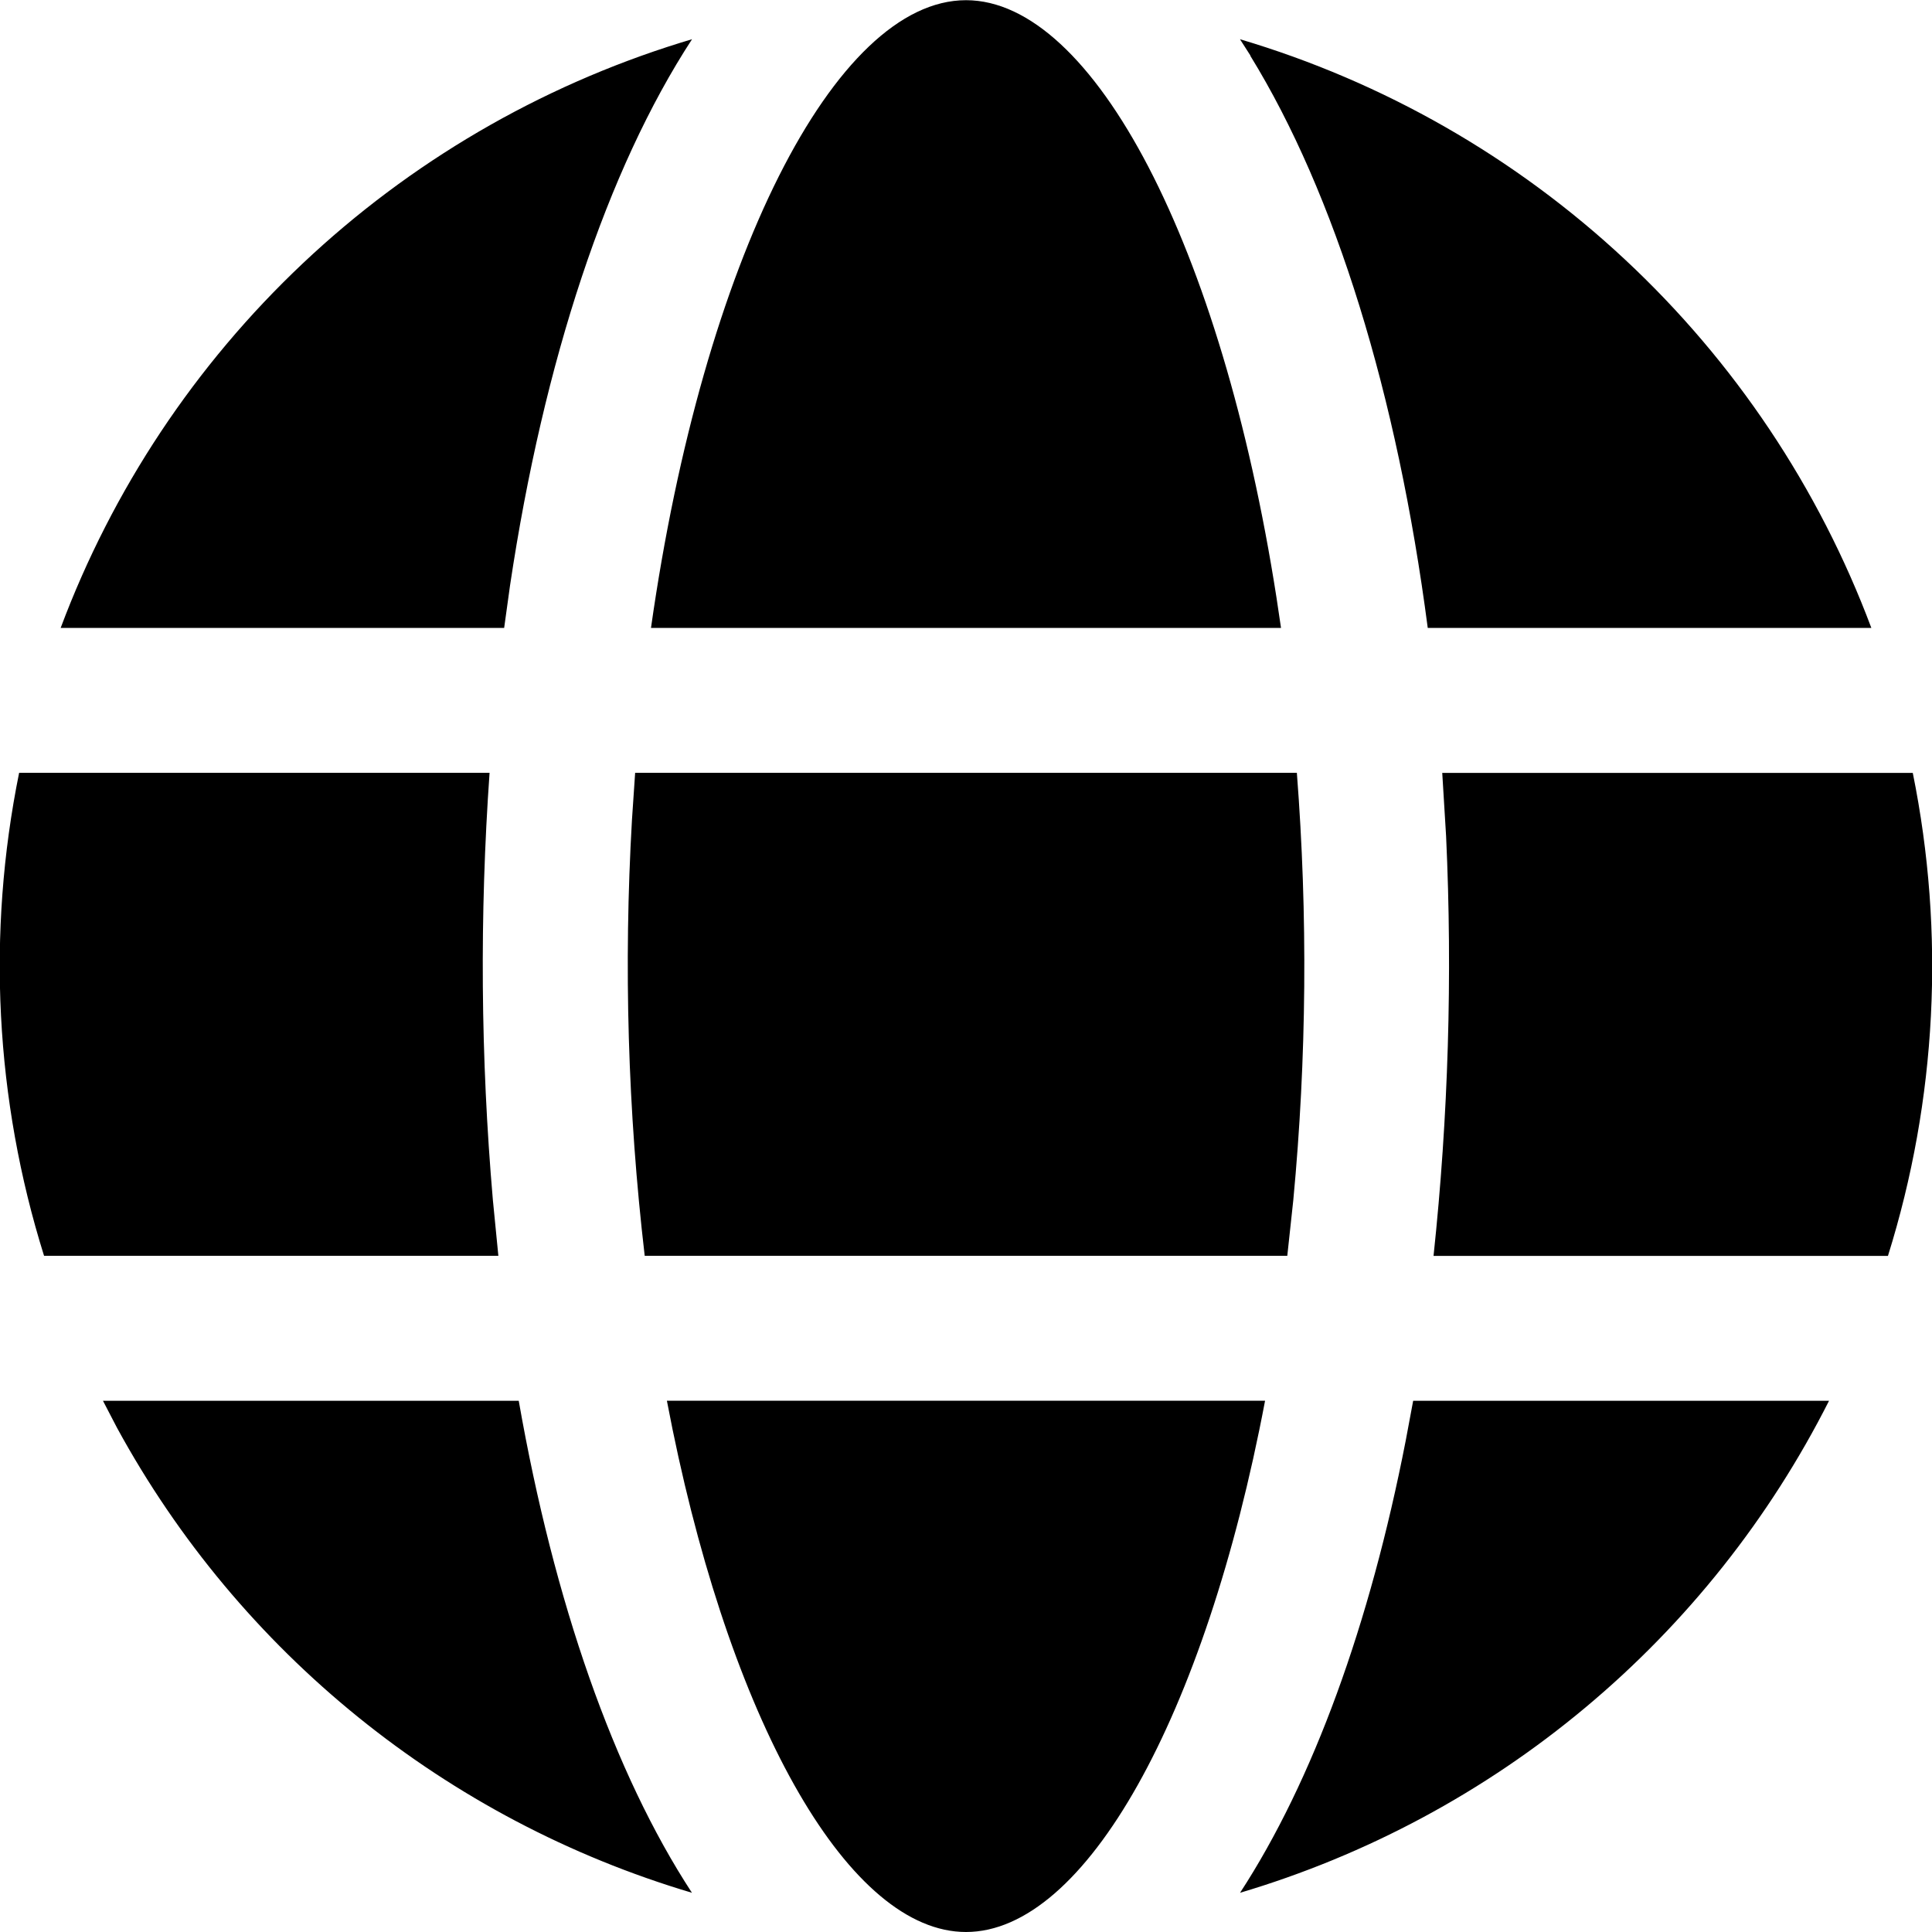 <svg width="20" height="20" viewBox="0 0 20 20" fill="none" xmlns="http://www.w3.org/2000/svg">
<path d="M6.904 14.5H13.096C12.476 17.773 11.234 20 10 20C8.803 20 7.6 17.906 6.962 14.796L6.904 14.502V14.5ZM1.066 14.501H5.37C5.735 16.583 6.353 18.355 7.163 19.594C4.62 18.839 2.48 17.108 1.211 14.78L1.066 14.501ZM14.629 14.501H18.934C18.318 15.72 17.46 16.801 16.411 17.677C15.363 18.553 14.146 19.205 12.837 19.594C13.592 18.436 14.181 16.816 14.552 14.913L14.629 14.501ZM14.931 8.001H19.801C20.138 9.663 20.05 11.383 19.544 13.001H14.84C14.993 11.558 15.037 10.106 14.97 8.657L14.93 8L14.931 8.001ZM0.198 8H5.068C4.964 9.472 4.975 10.95 5.102 12.42L5.159 13H0.456C-0.051 11.382 -0.139 9.662 0.198 8ZM6.575 8H13.425C13.539 9.473 13.527 10.954 13.388 12.425L13.326 13H6.674C6.499 11.503 6.455 9.993 6.542 8.488L6.575 8ZM12.945 0.576L12.836 0.406C14.322 0.847 15.686 1.627 16.82 2.685C17.954 3.742 18.828 5.048 19.372 6.5H14.78C14.464 4.084 13.824 2.008 12.943 0.577L12.945 0.576ZM7.042 0.443L7.164 0.406C6.283 1.757 5.628 3.736 5.28 6.06L5.219 6.5H0.628C1.164 5.068 2.021 3.778 3.133 2.728C4.245 1.678 5.582 0.897 7.042 0.443ZM10 0.002C11.319 0.002 12.646 2.544 13.214 6.185L13.261 6.5H6.739C7.28 2.691 8.643 0.002 10 0.002Z" fill="currentColor"/>
</svg>
